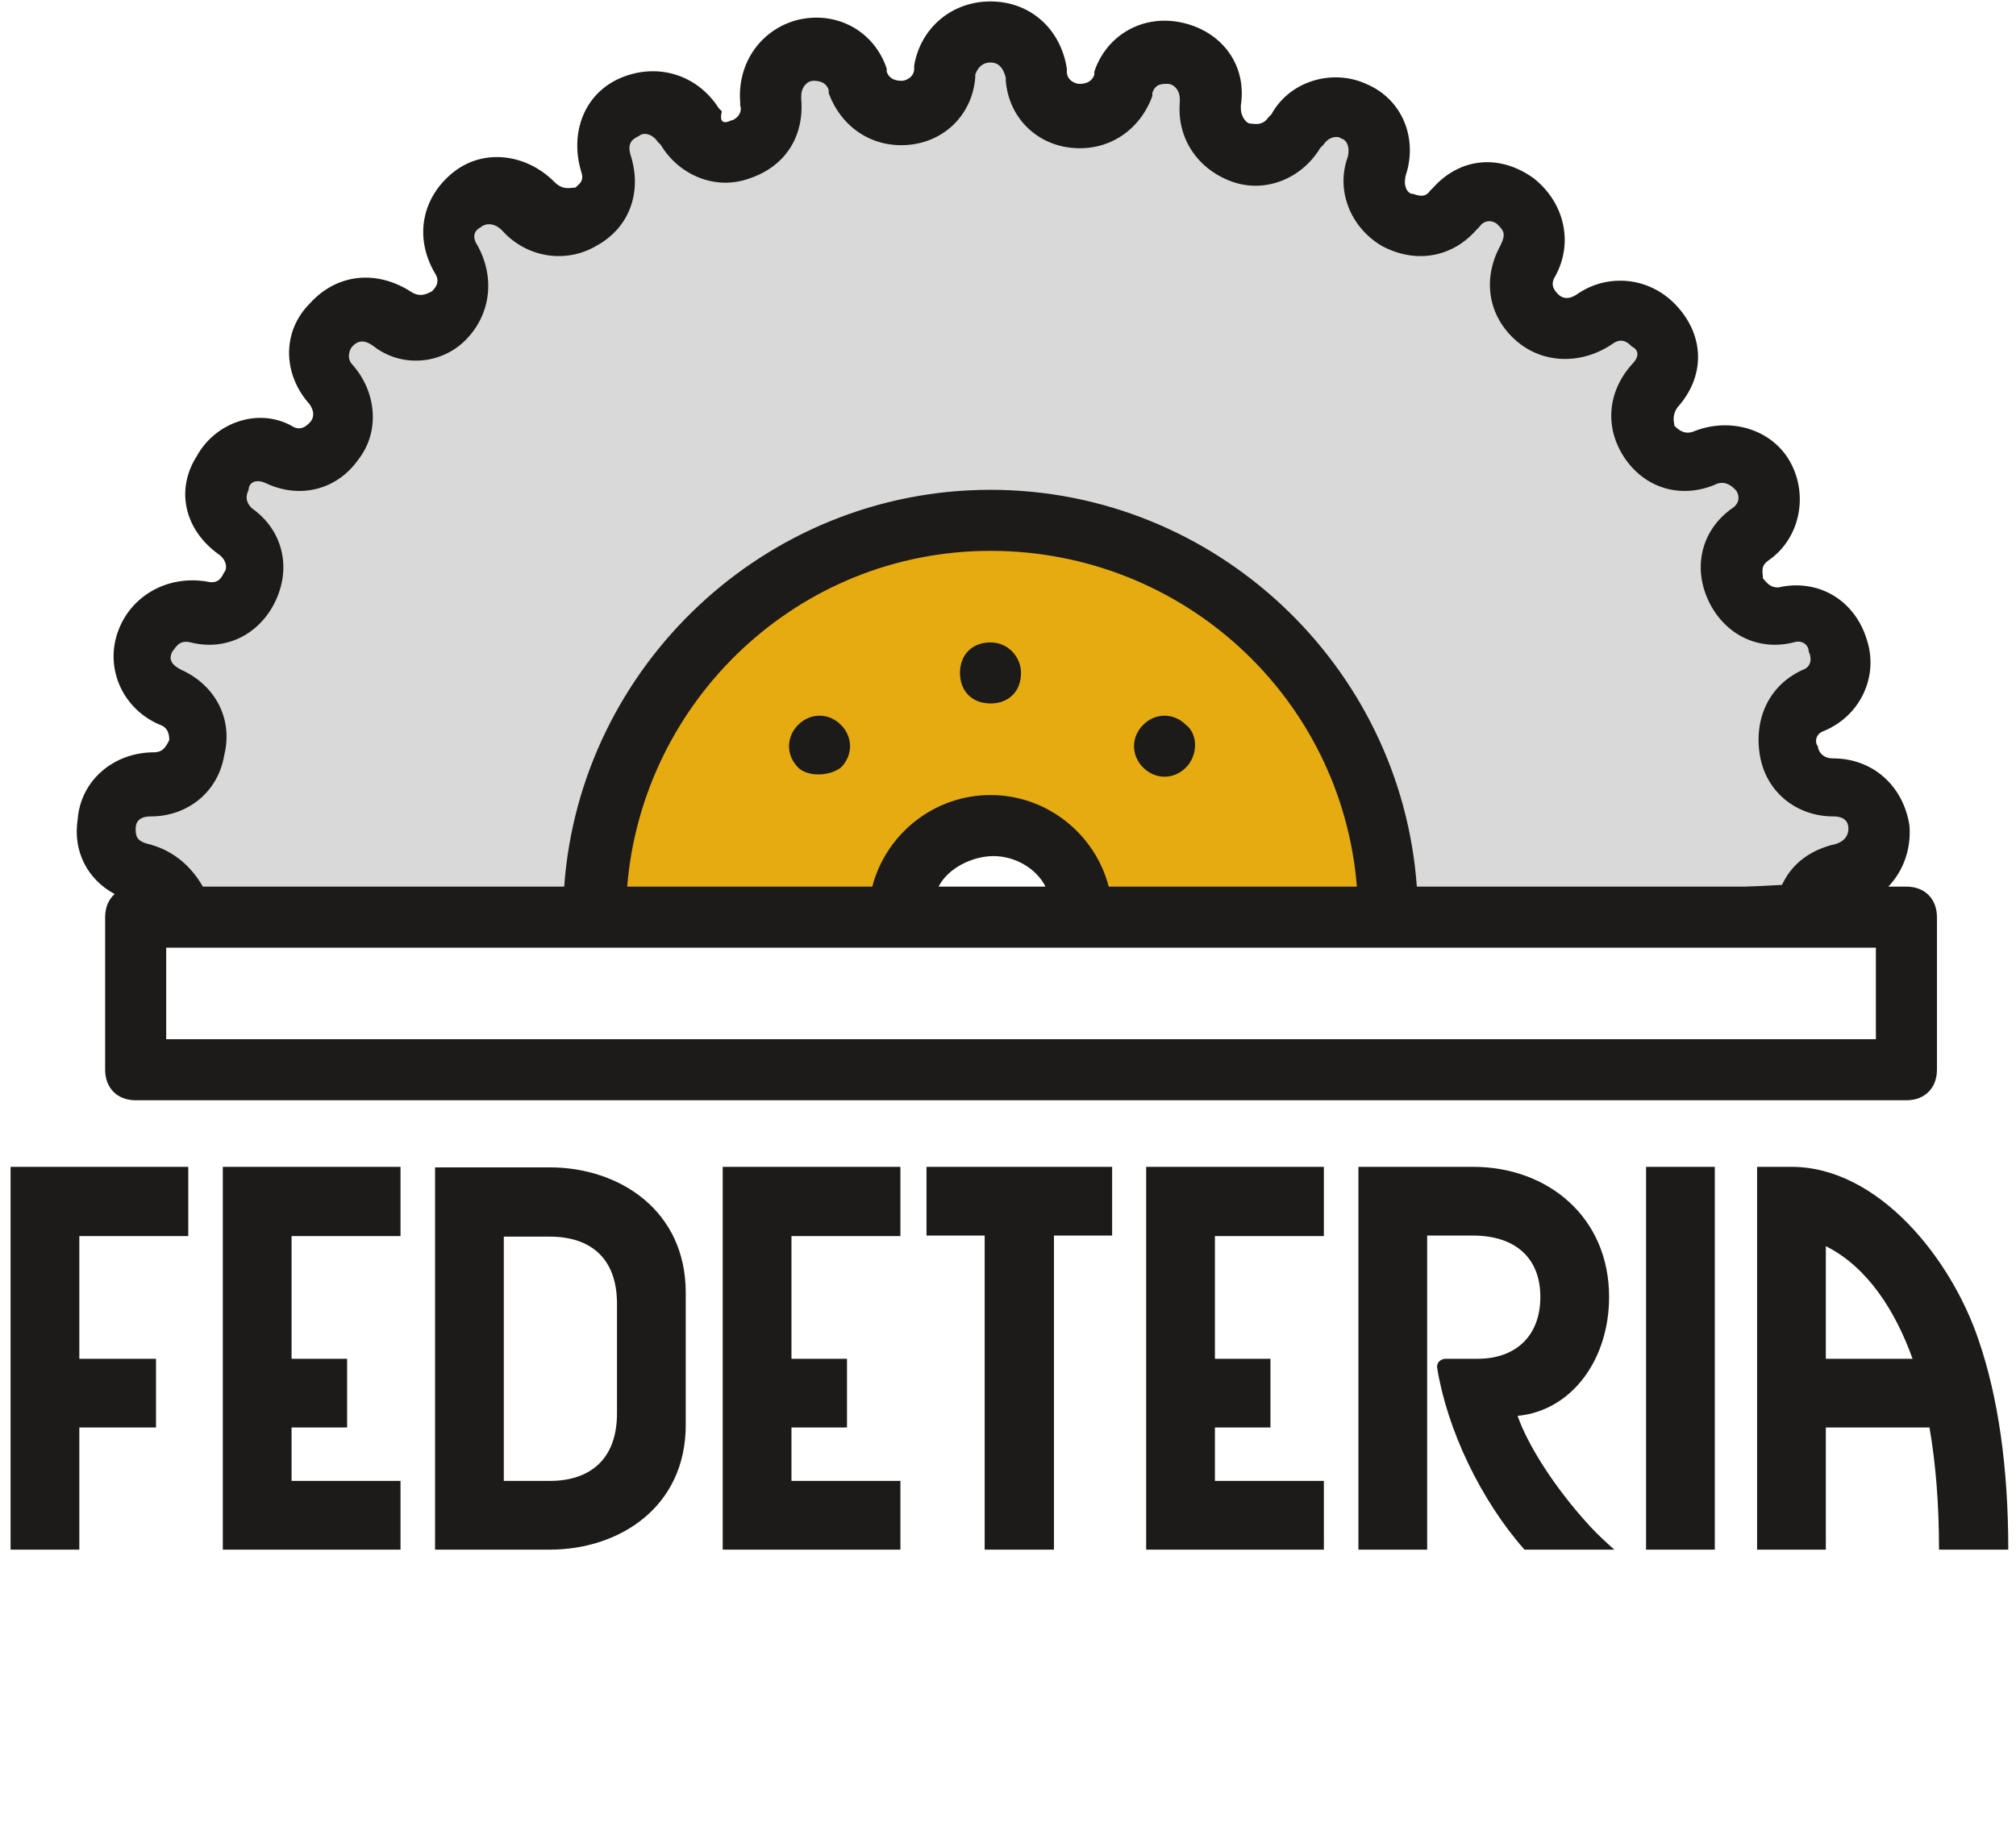 <svg width="304" height="278" viewBox="0 0 304 278" fill="none" xmlns="http://www.w3.org/2000/svg">
<g clip-path="url(#clip0_1_59)">
<path d="M97.301 109.265L89.763 136.79L136.923 134.16L149.722 123.641L162.52 134.16L209.681 136.79V128.55L195.129 97.343L173.039 82.441L143.06 77.707L118.164 87.525L97.301 109.265Z" fill="#E7AB12" stroke="#1C1B1A" stroke-width="0.351"/>
<path d="M15.954 125.043L25.246 136.79H87.484L95.724 113.472L105.542 94.888L138.677 79.636L171.988 81.915L199.337 104.356L208.103 136.79L272.27 133.459H277.179L281.387 129.777V125.043V119.433H277.179L269.991 115.401V109.615L274.9 104.356L276.302 97.869L272.27 92.785H265.257L263.153 89.278L265.257 79.636V72.097L259.121 69.117H254.387H247.024L250.004 62.455V49.481L247.024 45.098L236.68 49.481L229.668 45.098V34.579L227.213 30.547L219.85 31.949H212.486L206.35 30.547L208.103 18.274H203.019L193.026 21.956L189.87 24.586L182.156 18.274V12.839L175.494 8.106L166.728 12.839L160.417 16.17L155.683 10.21L148.32 3.372L142.184 12.839L137.275 16.17L130.437 12.839L124.827 8.106L118.691 10.21L115.36 21.956H105.542L98.178 16.17L91.867 18.274V30.547L85.03 34.579L72.933 30.547L69.602 31.949L71.355 38.436L63.29 47.728L54.524 45.098L46.81 49.481L50.843 60.175L46.81 67.539H35.765V76.305V87.35L29.629 92.785L22.616 97.869L29.629 109.615L25.246 118.031L15.954 125.043Z" fill="#D9D9D9" stroke="#1C1B1A" stroke-width="0.351"/>
<path d="M1.595 233.731V175.993H28.39V186.44H11.962V204.942H23.526V215.309H11.962V233.731H1.595ZM33.6 233.731V175.993H60.395V186.44H43.967V204.942H52.341V215.309H43.967V223.364H60.395V233.731H33.6ZM65.605 233.731V176.073H82.911C93.358 176.073 103.406 182.533 103.406 194.973V214.91C103.406 227.351 93.358 233.731 82.911 233.731H65.605ZM75.972 223.364H82.911C88.732 223.364 93.039 220.333 93.039 213.156V196.648C93.039 189.55 88.812 186.52 82.911 186.52H75.972V223.364ZM108.981 233.731V175.993H135.776V186.44H119.348V204.942H127.722V215.309H119.348V223.364H135.776V233.731H108.981ZM148.482 233.731V186.36H139.71V175.993H167.702V186.36H158.929V233.731H148.482ZM172.835 233.731V175.993H199.631V186.44H183.203V204.942H191.576V215.309H183.203V223.364H199.631V233.731H172.835ZM204.841 233.731V175.993H222.146C233.39 175.993 242.641 183.569 242.641 195.611C242.641 205.022 237.059 212.757 228.845 213.555C230.28 217.701 234.188 224.161 239.85 230.302C240.966 231.498 242.163 232.614 243.439 233.731H229.881C223.262 226.235 218.238 215.628 216.723 206.377C216.563 205.58 217.201 204.942 217.999 204.942H222.864C228.286 204.942 232.274 201.752 232.274 195.611C232.274 189.55 228.286 186.36 222.146 186.36H215.208V233.731H204.841ZM248.216 233.731V175.993H258.583V233.731H248.216ZM292.39 233.731C292.39 226.952 291.912 220.812 290.955 215.309H275.324V233.731H264.957V175.993H270.14C283.219 175.993 294.224 189.79 298.371 202.151C301.322 210.763 302.837 221.37 302.837 233.731H292.39ZM275.324 204.942H288.403C285.771 197.605 281.544 191.066 275.324 187.955V204.942Z" fill="#1C1B1A"/>
<path d="M149.363 96.896C146.6 96.896 144.759 98.737 144.759 101.5C144.759 104.262 146.6 106.103 149.363 106.103C152.125 106.103 153.966 104.262 153.966 101.5C153.966 99.198 152.125 96.896 149.363 96.896Z" fill="#1C1B1A"/>
<path d="M178.827 109.326C176.986 107.485 174.223 107.485 172.382 109.326C170.541 111.168 170.541 113.93 172.382 115.771C174.223 117.613 176.986 117.613 178.827 115.771C180.668 113.93 180.668 110.707 178.827 109.326Z" fill="#1C1B1A"/>
<path d="M120.359 109.326C118.517 111.168 118.517 113.93 120.359 115.771C121.739 117.152 124.962 117.152 126.804 115.771C128.645 113.93 128.645 111.168 126.804 109.326C124.962 107.485 122.201 107.485 120.359 109.326Z" fill="#1C1B1A"/>
<path d="M287.476 133.726H284.749C286.978 131.393 288.213 128.126 287.936 124.519C287.015 118.534 282.412 114.39 276.427 114.39C274.586 114.39 274.125 113.009 274.125 112.549C273.665 112.088 273.665 110.708 275.046 110.247C280.571 107.945 283.333 101.96 281.491 96.436C279.65 90.451 274.125 87.228 268.14 88.609C266.76 88.609 266.299 87.688 265.839 87.228C265.839 86.308 265.378 85.387 266.76 84.466C271.363 81.243 272.744 74.798 269.982 69.734C267.22 64.67 260.775 62.828 255.25 65.13C253.869 65.591 252.948 64.67 252.488 64.209C252.488 63.749 252.027 62.828 252.948 61.447C257.092 56.843 257.092 50.858 252.948 46.254C248.805 41.651 242.359 41.19 237.756 44.413C236.375 45.334 235.454 44.873 234.993 44.413C234.533 43.952 233.612 43.032 234.533 41.651C237.295 36.586 235.914 30.602 231.31 26.918C226.246 23.236 220.261 23.695 216.117 28.299L215.657 28.76C214.736 30.141 213.355 29.22 212.895 29.22C212.434 29.22 211.514 28.299 211.974 26.458C213.815 20.933 211.513 14.948 205.989 12.647C200.925 10.345 194.48 12.186 191.717 17.25L191.257 17.711C190.336 19.092 188.955 18.632 188.494 18.632C188.034 18.632 187.114 17.711 187.114 16.33V15.87C188.035 9.885 184.351 4.821 178.367 3.439C172.381 2.058 166.857 5.281 165.016 10.805V11.266C164.555 12.647 163.174 12.647 162.714 12.647C162.254 12.647 160.873 12.186 160.873 10.805V10.345C159.952 4.36 155.348 0.216 149.363 0.216C143.379 0.216 138.774 4.36 137.854 9.884V10.345C137.854 11.726 136.473 12.186 136.013 12.186C135.552 12.186 134.171 12.186 133.711 10.805V10.345C131.869 4.82 126.345 1.598 120.36 2.979C114.835 4.36 111.153 9.424 111.613 15.409V15.87C112.074 17.25 110.692 18.171 110.232 18.171C109.311 18.632 108.391 18.632 108.851 16.791L108.391 16.33C105.168 11.266 99.183 9.424 93.659 11.726C88.134 14.028 85.832 20.013 87.674 25.998C88.135 27.379 87.213 27.839 86.753 28.3C85.832 28.3 84.912 28.76 83.53 27.379C79.387 23.236 72.941 22.315 68.338 25.998C63.734 29.681 62.352 35.666 65.575 41.191C66.496 42.572 65.575 43.492 65.115 43.953C64.194 44.413 63.273 44.874 61.892 43.953C56.828 40.73 50.843 41.191 46.699 45.794C42.556 49.938 42.556 56.383 46.699 60.987C47.62 62.368 47.16 63.289 46.699 63.749C46.239 64.21 45.318 65.13 43.937 64.21C38.873 61.447 32.428 63.749 29.665 68.814C26.442 73.878 27.824 79.862 32.888 83.546C34.269 84.467 34.269 85.847 33.809 86.308C33.349 87.229 32.888 88.149 31.047 87.689C25.061 86.768 19.537 89.991 17.696 95.516C15.855 101.04 18.617 107.025 24.141 109.327C25.522 109.787 25.522 111.168 25.522 111.629C25.061 112.55 24.601 113.47 23.22 113.47C17.235 113.47 12.171 117.613 11.711 123.598C10.966 128.435 13.232 132.668 17.286 134.844C16.38 135.653 15.854 136.859 15.854 138.331V161.349C15.854 164.112 17.695 165.953 20.458 165.953H287.476C290.238 165.953 292.079 164.112 292.079 161.349V138.331C292.079 135.568 290.238 133.726 287.476 133.726ZM22.759 123.137C28.284 123.137 32.888 119.455 33.808 113.93C35.189 108.405 32.427 103.341 27.363 101.039C25.521 100.118 25.521 99.198 25.982 98.277C26.442 97.816 26.903 96.435 28.744 96.896C34.269 98.277 39.333 95.515 41.635 90.451C43.937 85.386 42.556 79.862 37.952 76.639C37.031 75.719 37.031 74.798 37.492 73.877C37.492 72.956 38.413 72.036 40.254 72.956C45.318 75.258 50.843 73.877 54.065 69.273C57.288 65.13 56.828 59.145 53.144 55.002C52.223 54.081 52.684 52.7 53.144 52.239C53.605 51.779 54.525 50.858 56.367 52.239C60.51 55.462 66.496 55.002 70.178 51.318C73.861 47.636 74.782 42.111 72.02 37.047C71.099 35.666 71.559 34.745 72.48 34.284C72.941 33.824 74.322 33.363 75.703 34.745C79.386 38.888 85.371 39.809 89.975 37.047C95.039 34.284 96.88 28.76 95.039 23.236C94.579 21.394 95.499 20.934 96.42 20.473C96.88 20.013 98.261 20.013 99.182 21.394L99.643 21.855C102.405 26.458 107.93 28.76 112.993 26.919C118.518 25.078 121.28 20.474 120.82 14.949V14.489C120.82 13.108 121.741 12.187 122.661 12.187C123.122 12.187 124.503 12.187 124.963 13.568V14.028C126.805 19.092 131.408 22.315 136.933 21.855C142.458 21.394 146.601 17.251 147.061 11.726V11.266C147.522 9.885 148.442 9.424 149.363 9.424C150.284 9.424 151.205 9.885 151.665 11.726V12.187C152.126 17.711 156.269 21.855 161.794 22.315C167.318 22.776 171.922 19.553 173.763 14.489V14.028C174.224 12.647 175.144 12.647 176.065 12.647C176.986 12.647 177.907 13.568 177.907 14.949V15.41C177.446 20.934 180.669 25.538 185.733 27.379C190.797 29.221 196.322 26.919 199.084 22.315L199.544 21.855C200.465 20.474 201.846 20.474 202.307 20.934C202.767 20.934 203.688 21.855 203.228 23.696C201.386 28.76 203.688 34.285 208.292 37.047C213.356 39.809 218.881 38.888 222.564 34.745L223.024 34.284C223.945 32.904 225.326 33.364 225.786 33.824C226.707 34.745 227.167 35.205 226.247 37.047C223.485 42.111 224.406 47.636 228.549 51.318C232.692 55.001 238.677 55.001 243.281 51.779C244.662 50.858 245.583 51.779 246.043 52.239C246.964 52.7 247.424 53.62 246.043 55.002C242.361 59.145 241.9 64.67 245.122 69.273C248.345 73.877 253.869 75.258 258.934 72.956C260.314 72.496 261.235 73.417 261.696 73.877C262.156 74.338 262.617 75.719 261.235 76.639C256.632 79.862 255.251 85.386 257.553 90.451C259.854 95.515 264.919 98.277 270.443 96.896C271.824 96.435 272.745 97.356 272.745 98.277C273.206 99.198 273.206 100.579 271.824 101.039C266.76 103.341 264.458 108.405 265.379 113.93C266.3 119.455 270.904 123.137 276.428 123.137C278.269 123.137 278.73 124.058 278.73 124.979C278.73 125.899 278.269 126.82 276.889 127.281C272.745 128.202 269.983 130.503 268.601 133.726H213.649C211.268 100.404 183.265 73.877 149.364 73.877C115.463 73.877 87.459 100.404 85.078 133.726H30.586C28.744 130.503 25.982 128.201 22.299 127.281C20.457 126.82 20.457 125.9 20.457 124.979C20.457 124.058 20.918 123.137 22.759 123.137ZM167.191 133.726C165.134 125.807 157.903 119.915 149.363 119.915C140.823 119.915 133.592 125.807 131.534 133.726H94.578C96.88 105.643 120.359 83.085 149.363 83.085C178.367 83.085 202.306 105.183 204.608 133.726H167.191ZM157.65 133.726H141.537C142.918 130.964 146.601 129.123 149.824 129.123C153.046 129.123 156.268 130.964 157.65 133.726ZM282.872 156.745H25.061V142.934H84.91H130.948H167.778H213.816H276.887H277.347H282.872V156.745Z" fill="#1C1B1A"/>
<mask id="path-8-inside-1_1_59" fill="white">
<rect x="11.571" y="246.013" width="276.302" height="31.557" rx="3.857"/>
</mask>
<rect x="11.571" y="246.013" width="276.302" height="31.557" rx="3.857" fill="#E7AB12" stroke="#1C1B1A" stroke-width="16.831" mask="url(#path-8-inside-1_1_59)"/>
<mask id="path-9-inside-2_1_59" fill="white">
<rect x="15.778" y="134.51" width="276.302" height="31.557" rx="3.857"/>
</mask>
<rect x="15.778" y="134.51" width="276.302" height="31.557" rx="3.857" fill="#E7AB12" stroke="#1C1B1A" stroke-width="16.831" mask="url(#path-9-inside-2_1_59)"/>
</g>
<defs>
<clipPath id="clip0_1_59">
<rect width="303.301" height="277.354" fill="white" transform="translate(0 0.216)"/>
</clipPath>
</defs>
</svg>
